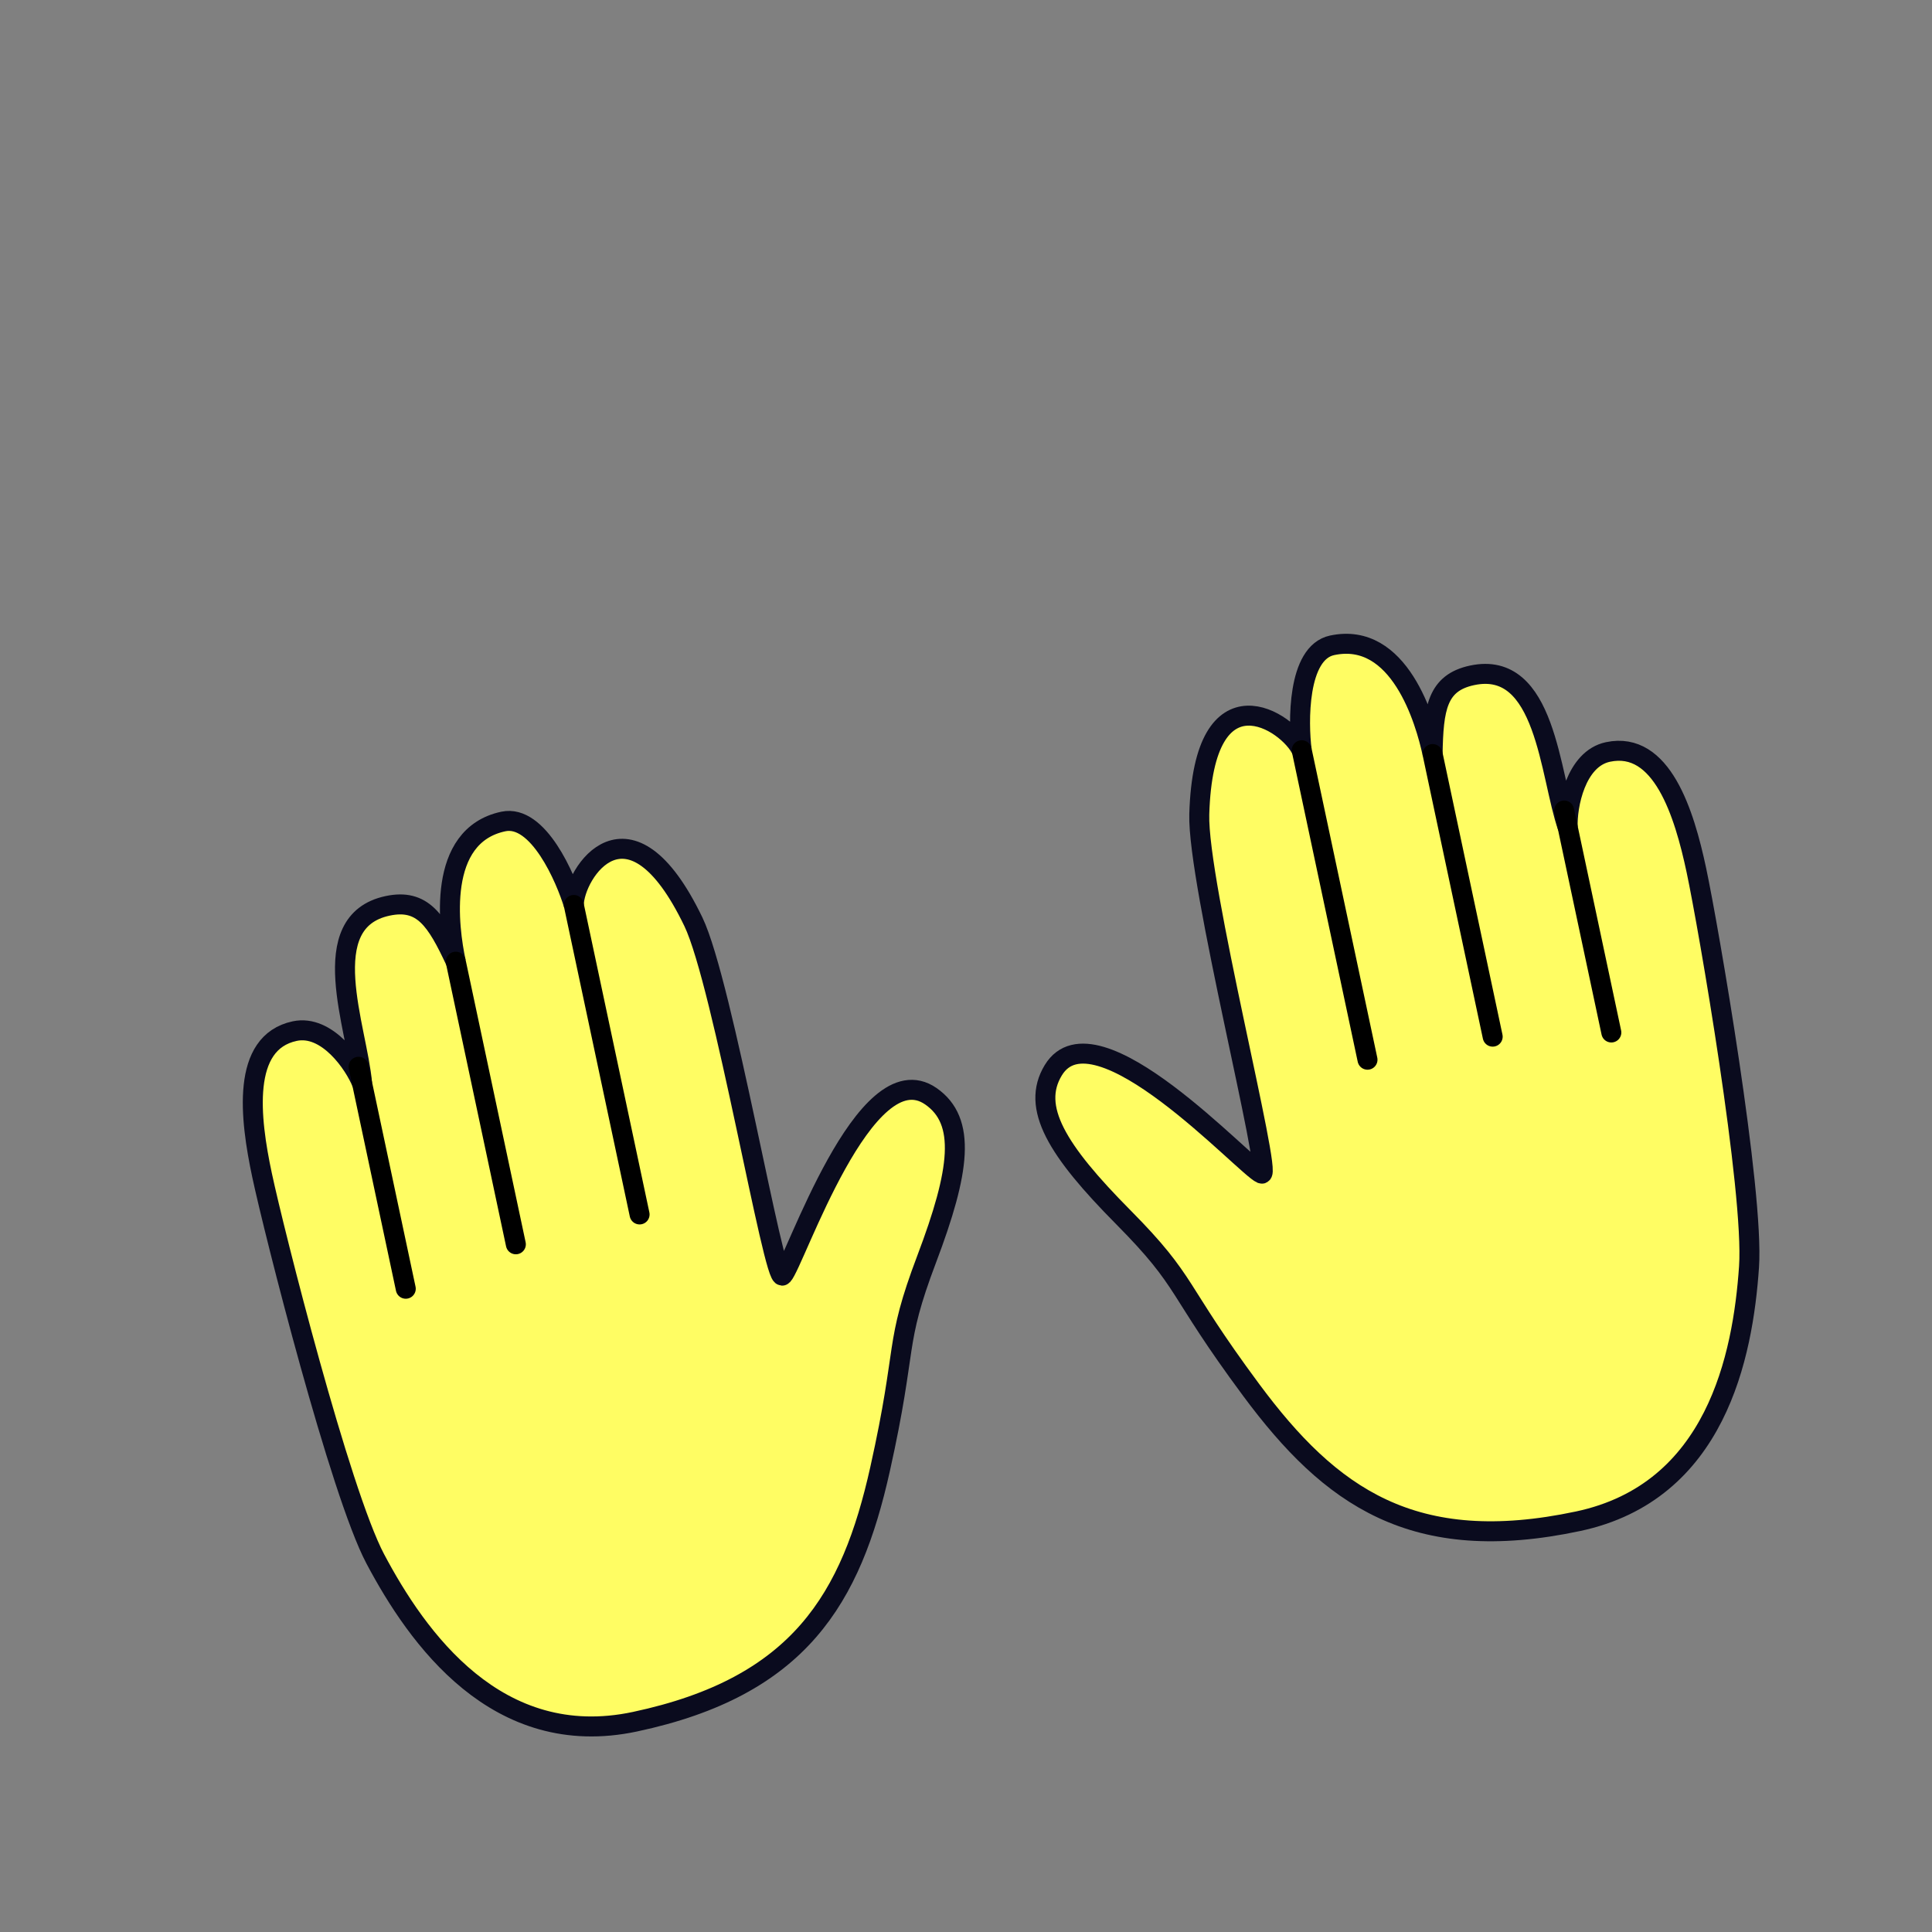 <svg width="882" height="882" viewBox="0 0 882 882" fill="none" xmlns="http://www.w3.org/2000/svg">
<rect x="0" y="0" width="882" height="882" fill="#808080" stroke="none"/>
<mask id="mask0_159_3274" style="mask-type:luminance" maskUnits="userSpaceOnUse" x="0" y="0" width="882" height="882">
<path d="M726.949 0.23L0.378 154.667L154.815 881.236L881.386 726.798L726.949 0.23Z" fill="white"/>
</mask>
<g mask="url(#mask0_159_3274)">
<path d="M480.849 488.586C470.547 505.562 482.549 525.142 512.76 555.637C542.972 586.132 536.033 587.15 571.294 634.687C607.297 683.209 645.177 710.476 720.425 694.481C783.384 681.099 795.666 619.098 798.465 578.371C800.824 544.168 779.988 423.404 774.438 397.296C768.889 371.187 758.633 338.068 734.054 343.292C719.307 346.427 715.264 368.142 715.693 377.68C707.392 353.755 705.852 301.124 672.061 308.307C656.093 311.701 654.375 323.312 654.01 344.246C650.748 328.897 638.855 288.077 608.14 294.605C592.173 297.999 592.657 329.999 594.25 342.505C588.236 329.34 549.516 303.85 547.497 371.7C546.57 402.972 581.205 537.892 575.944 535.794C568.648 532.892 499.879 457.254 480.849 488.586Z" fill="#FFFD63"/>
<path d="M480.849 488.586C470.547 505.562 482.549 525.142 512.76 555.637C542.972 586.132 536.033 587.15 571.294 634.687C607.297 683.209 645.177 710.476 720.425 694.481C783.384 681.099 795.666 619.098 798.465 578.371C800.824 544.168 779.988 423.404 774.438 397.296C768.889 371.187 758.633 338.068 734.054 343.292C719.307 346.427 715.264 368.142 715.693 377.68C707.392 353.755 705.852 301.124 672.061 308.307C656.093 311.701 654.375 323.312 654.01 344.246C650.748 328.897 638.855 288.077 608.14 294.605C592.173 297.999 592.657 329.999 594.25 342.505C588.236 329.34 549.516 303.85 547.497 371.7C546.57 402.972 581.205 537.892 575.944 535.794C568.648 532.892 499.879 457.254 480.849 488.586Z" stroke="#0A0B1E" stroke-width="9.121" stroke-linecap="round"/>
<path d="M624.295 483.783L594.264 342.499" stroke="black" stroke-width="9.121" stroke-linecap="round"/>
<path d="M681.44 473.254L654.018 344.242" stroke="black" stroke-width="9.121" stroke-linecap="round"/>
<path d="M735.608 471.351L714.068 370.012" stroke="black" stroke-width="9.121" stroke-linecap="round"/>
<path d="M424.967 500.465C441.283 511.783 438.282 534.552 423.086 574.698C407.89 614.845 414.643 612.953 401.765 670.723C388.61 729.693 365.097 770.009 289.848 786.004C226.89 799.386 190.451 747.741 171.329 711.673C155.262 681.387 125.178 562.589 119.628 536.481C114.079 510.372 109.977 475.945 134.556 470.72C149.303 467.586 161.829 485.779 165.316 494.667C163.169 469.434 143.168 420.727 176.96 413.544C192.927 410.15 199.22 420.059 208.067 439.034C204.805 423.686 199.066 381.557 229.781 375.029C245.748 371.635 258.321 401.065 261.953 413.137C262.093 398.665 287.097 359.63 316.539 420.793C330.105 448.984 353.342 586.326 357.294 582.27C362.779 576.651 394.838 479.581 424.967 500.465Z" fill="#FFFD63"/>
<path d="M424.967 500.465C441.283 511.783 438.282 534.552 423.086 574.698C407.89 614.845 414.643 612.953 401.765 670.723C388.61 729.693 365.097 770.009 289.848 786.004C226.89 799.386 190.451 747.741 171.329 711.673C155.262 681.387 125.178 562.589 119.628 536.481C114.079 510.372 109.977 475.945 134.556 470.72C149.303 467.586 161.829 485.779 165.316 494.667C163.169 469.434 143.168 420.727 176.96 413.544C192.927 410.15 199.22 420.059 208.067 439.034C204.805 423.686 199.066 381.557 229.781 375.029C245.748 371.635 258.321 401.065 261.953 413.137C262.093 398.665 287.097 359.63 316.539 420.793C330.105 448.984 353.342 586.326 357.294 582.27C362.779 576.651 394.838 479.581 424.967 500.465Z" stroke="#0A0B1E" stroke-width="9.121" stroke-linecap="round"/>
<path d="M291.985 554.42L261.954 413.137" stroke="black" stroke-width="9.121" stroke-linecap="round"/>
<path d="M235.495 568.045L208.073 439.032" stroke="black" stroke-width="9.121" stroke-linecap="round"/>
<path d="M185.239 588.338L163.699 487" stroke="black" stroke-width="9.121" stroke-linecap="round"/>
</g>
</svg>
